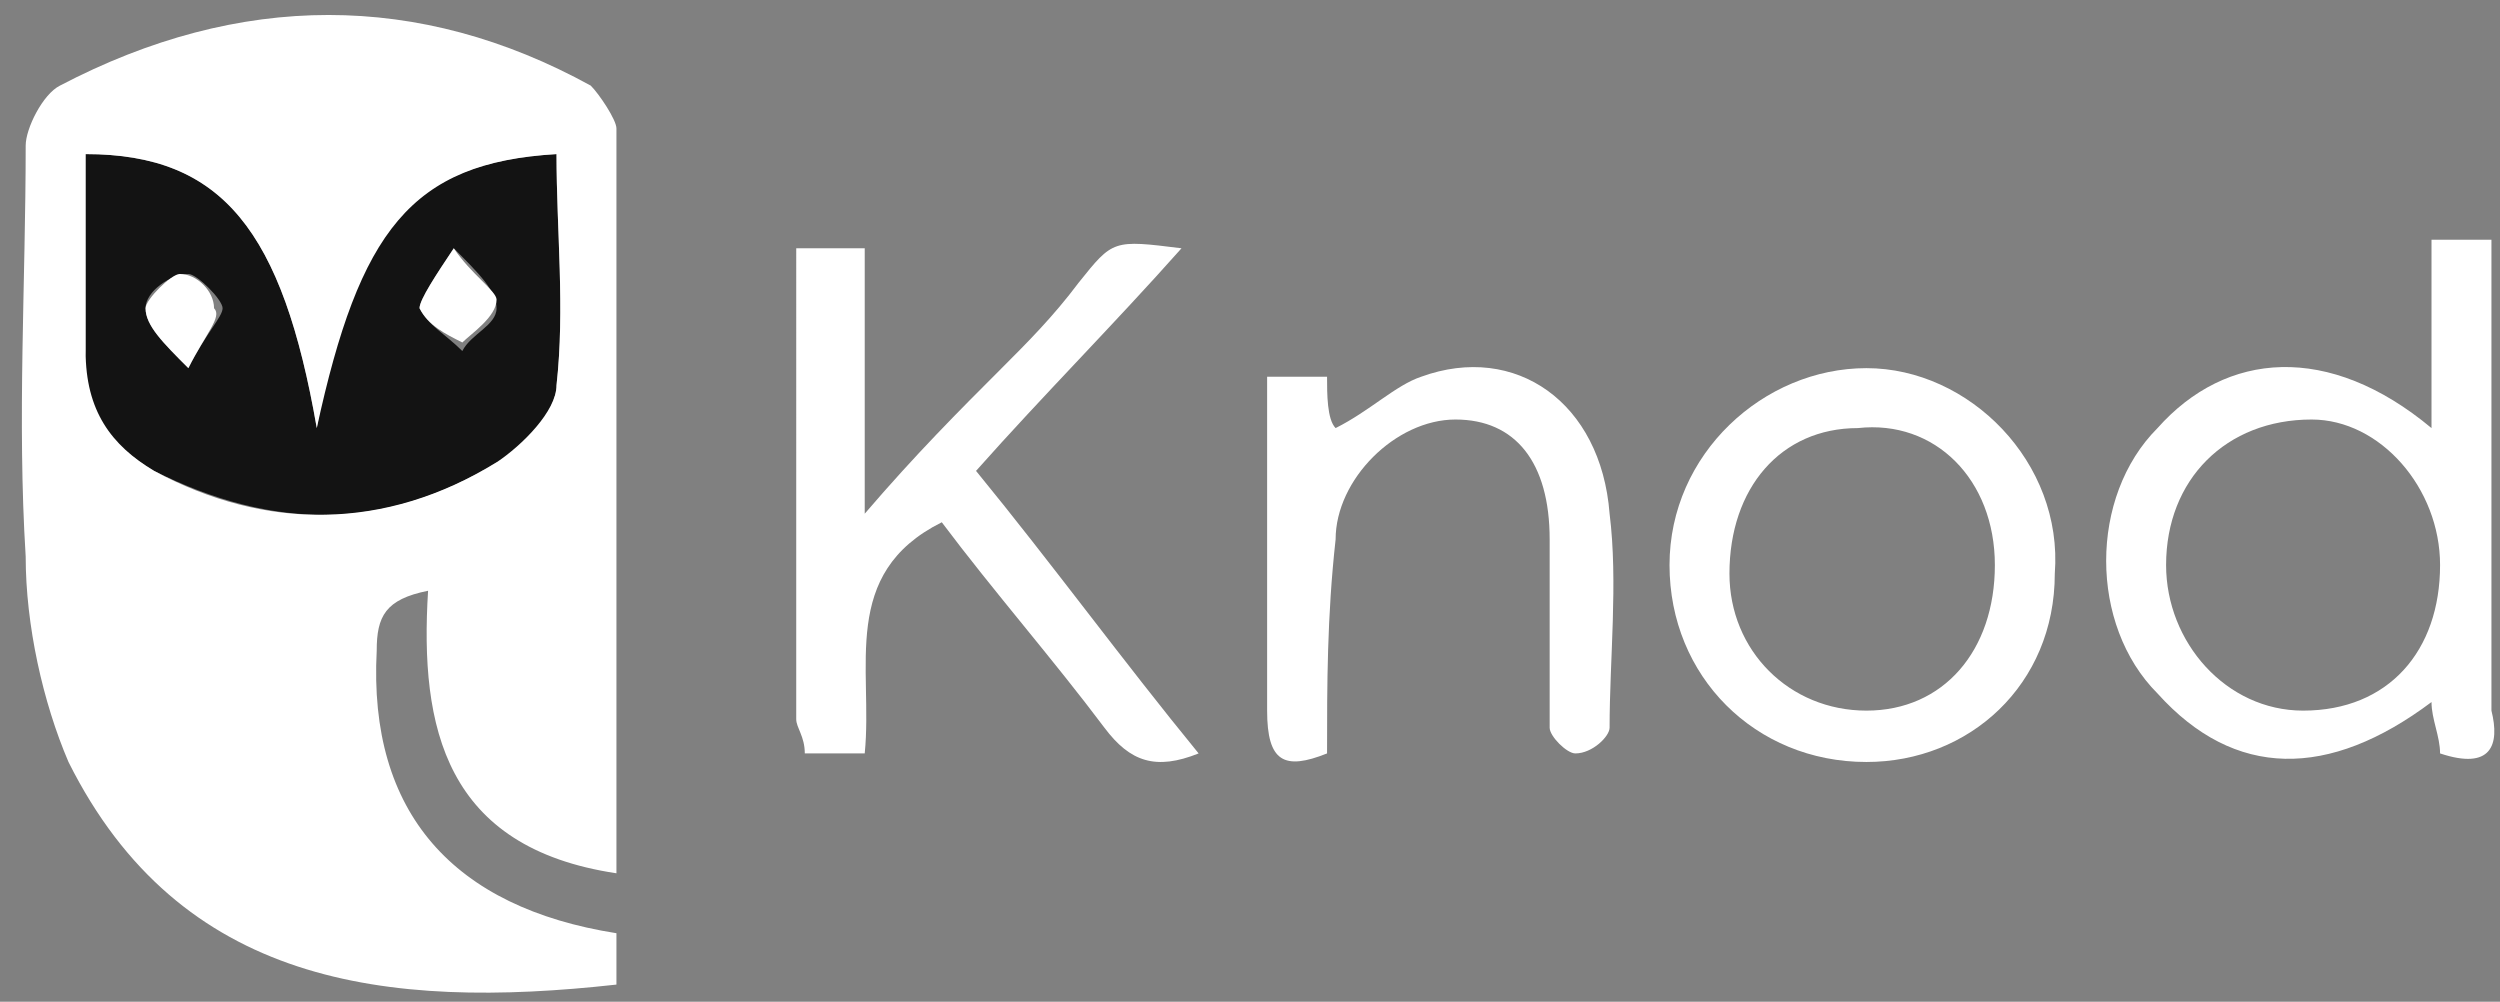 <?xml version="1.0" encoding="utf-8"?>
<!-- Generator: Adobe Illustrator 22.0.0, SVG Export Plug-In . SVG Version: 6.00 Build 0)  -->
<svg version="1.1" id="Layer_1" xmlns="http://www.w3.org/2000/svg" xmlns:xlink="http://www.w3.org/1999/xlink" x="0px" y="0px"
	 viewBox="0 0 29.2 11.7" style="enable-background:new 0 0 29.2 11.7;" xml:space="preserve">
<rect x="0" y="0" width="29.2" height="11.7" fill="#808080" stroke="none"/>
<style type="text/css">
	.st0{fill:#FFFFFF;}
	.st1{fill:#131313;}
</style>
<g>
	<path class="st0" d="M28.5,8.8c0-0.2-0.1-0.4-0.1-0.6c-1.2,0.9-2.3,0.9-3.2-0.1c-0.8-0.8-0.8-2.3,0-3.1c0.8-0.9,2-1,3.2,0
		c0-0.7,0-1.4,0-2.2c0.2,0,0.4,0,0.7,0c0,0.2,0,0.4,0,0.6c0,1.6,0,3.3,0,4.9C29.2,8.7,29.1,9,28.5,8.8z M28.5,6.6
		c0-0.9-0.7-1.7-1.5-1.7c-1,0-1.7,0.7-1.7,1.7c0,0.9,0.7,1.7,1.6,1.7C27.9,8.3,28.5,7.6,28.5,6.6z"/>
	<path class="st0" d="M9.3,2.9c0.3,0,0.5,0,0.8,0c0,1,0,2,0,3.1c0.6-0.7,1.1-1.2,1.6-1.7c0.3-0.3,0.6-0.6,0.9-1
		C13,2.8,13,2.8,13.8,2.9c-0.8,0.9-1.6,1.7-2.4,2.6c0.9,1.1,1.7,2.2,2.6,3.3c-0.5,0.2-0.8,0.1-1.1-0.3c-0.6-0.8-1.3-1.6-1.9-2.4
		c-1.2,0.6-0.8,1.7-0.9,2.7c-0.2,0-0.4,0-0.7,0c0-0.2-0.1-0.3-0.1-0.4C9.3,6.6,9.3,4.8,9.3,2.9z"/>
	<path class="st0" d="M21.8,8.9c-1.3,0-2.3-1-2.3-2.3s1.1-2.3,2.3-2.3c1.2,0,2.3,1.1,2.2,2.4C24,8,23,8.9,21.8,8.9z M23.3,6.6
		c0-1-0.7-1.7-1.6-1.6c-0.9,0-1.5,0.7-1.5,1.7c0,0.9,0.7,1.6,1.6,1.6C22.7,8.3,23.3,7.6,23.3,6.6z"/>
	<path class="st0" d="M15.5,8.8C15,9,14.8,8.9,14.8,8.3c0-1.3,0-2.6,0-3.9c0.2,0,0.5,0,0.7,0c0,0.2,0,0.5,0.1,0.6
		c0.4-0.2,0.7-0.5,1-0.6C17.7,4,18.7,4.7,18.8,6c0.1,0.8,0,1.7,0,2.5c0,0.1-0.2,0.3-0.4,0.3c-0.1,0-0.3-0.2-0.3-0.3
		c0-0.7,0-1.5,0-2.2c0-0.9-0.4-1.4-1.1-1.4s-1.4,0.7-1.4,1.4C15.5,7.2,15.5,8,15.5,8.8z"/>
</g>
<g>
	<path class="st1" d="M3.7,5c0.4-2.3,1.1-3.1,2.8-3.2c0,0.9,0.1,1.8,0,2.7c0,0.3-0.4,0.8-0.7,0.9c-1.3,0.8-2.6,0.8-4,0.1
		C1.3,5.2,0.9,4.8,1,4.1c0-0.8,0-1.5,0-2.3C2.6,1.8,3.3,2.7,3.7,5z M2.2,4.3c0.2-0.4,0.4-0.6,0.4-0.7c0-0.1-0.3-0.4-0.4-0.4
		C2,3.2,1.7,3.4,1.7,3.6S1.9,4,2.2,4.3z M5.3,2.9C5.1,3.2,4.9,3.5,4.9,3.6C5,3.8,5.2,3.9,5.4,4.1c0.1-0.2,0.4-0.3,0.4-0.5
		S5.6,3.2,5.3,2.9z"/>
	<g>
		<path class="st0" d="M7.2,10.2C5.2,9.9,4.9,8.5,5,6.9C4.5,7,4.4,7.2,4.4,7.6c-0.1,1.9,0.9,3,2.8,3.3c0,0.2,0,0.4,0,0.6
			c-2.7,0.3-5.1,0-6.4-2.6C0.5,8.2,0.3,7.3,0.3,6.5c-0.1-1.6,0-3.2,0-4.8c0-0.2,0.2-0.6,0.4-0.7c2.1-1.1,4.2-1.1,6.2,0
			C7,1.1,7.2,1.4,7.2,1.5c0,2.8,0,5.7,0,8.5C7.2,10.1,7.2,10.1,7.2,10.2z M3.7,5C3.3,2.7,2.6,1.8,1,1.8c0,0.8,0,1.5,0,2.3
			c0,0.7,0.3,1.1,0.8,1.4c1.3,0.7,2.7,0.7,4-0.1c0.3-0.2,0.7-0.6,0.7-0.9c0.1-0.9,0-1.8,0-2.7C4.8,1.9,4.2,2.7,3.7,5z"/>
		<path class="st0" d="M2.2,4.3C1.9,4,1.7,3.8,1.7,3.6c0-0.1,0.3-0.4,0.4-0.4c0.2,0,0.4,0.2,0.4,0.4C2.6,3.7,2.4,3.9,2.2,4.3z"/>
		<path class="st0" d="M5.3,2.9c0.2,0.3,0.5,0.5,0.5,0.6c0,0.2-0.3,0.4-0.4,0.5C5.2,3.9,5,3.8,4.9,3.6C4.9,3.5,5.1,3.2,5.3,2.9z"/>
	</g>
</g>
</svg>
